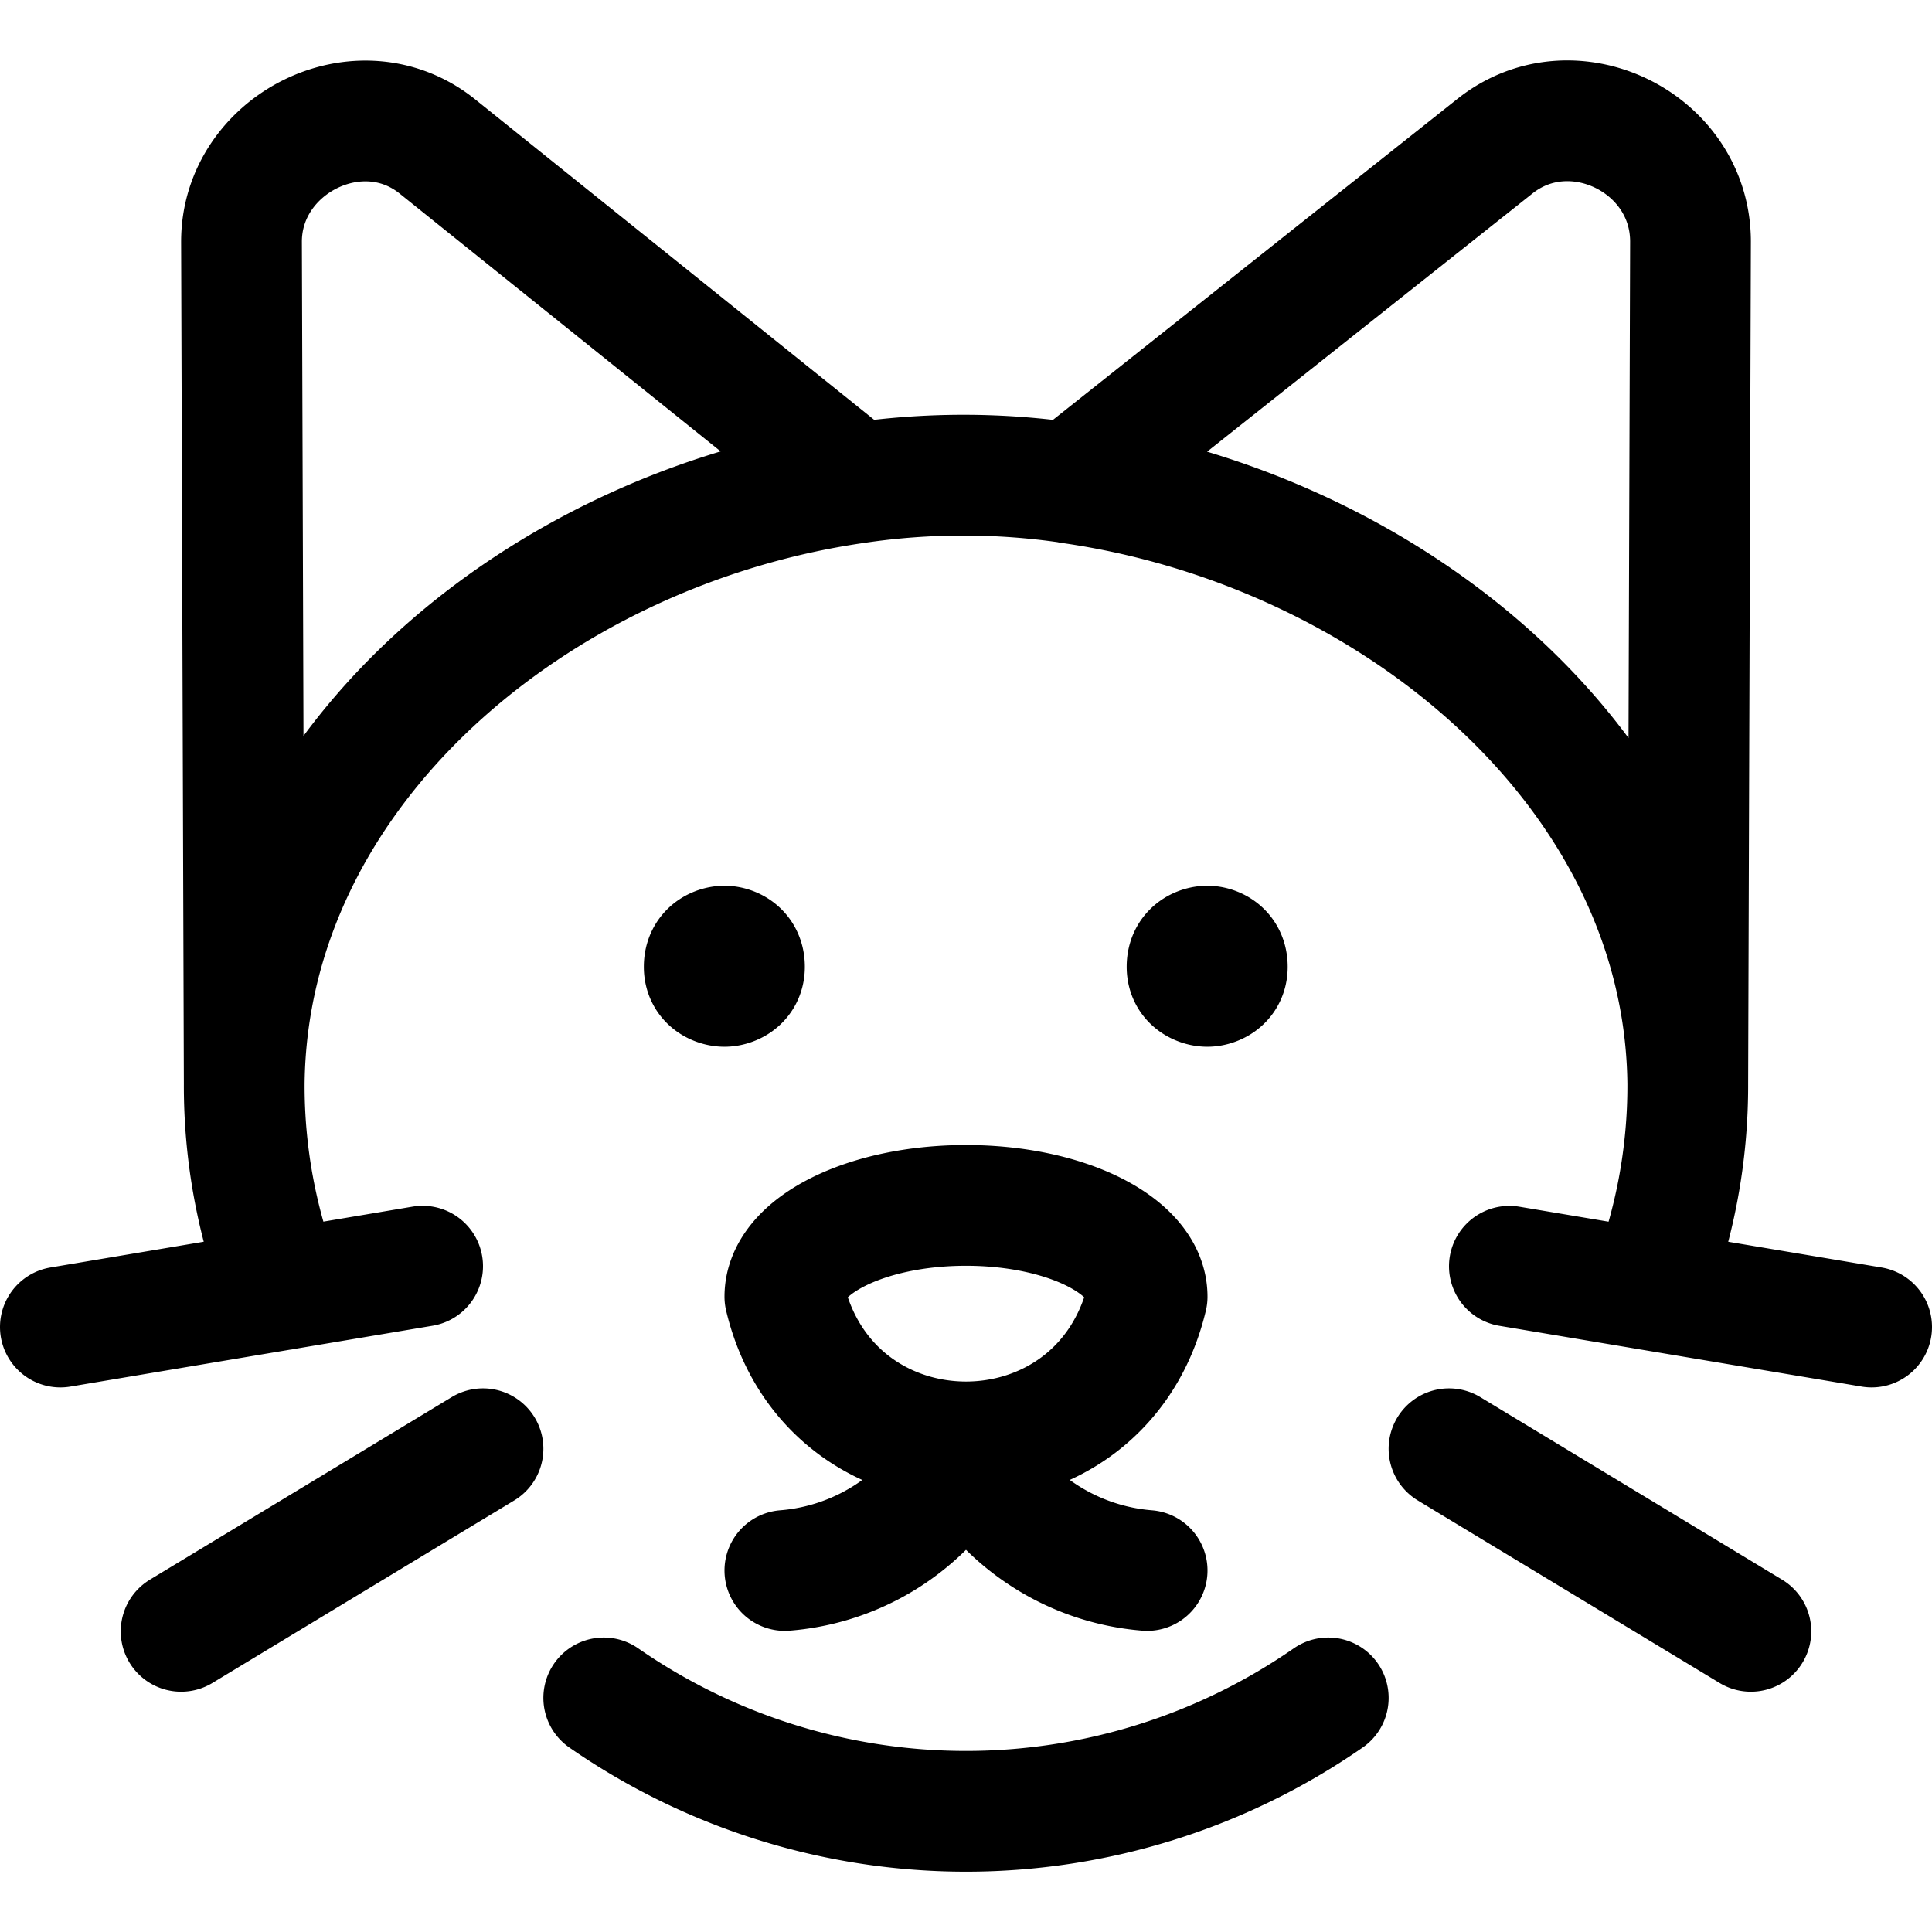 <svg xmlns="http://www.w3.org/2000/svg" width="24" height="24" fill="none" viewBox="0 0 24 24"><g clip-path="url(#cat_medium_svg__a)"><path stroke="#000" stroke-linecap="round" stroke-linejoin="round" stroke-width="1.5" d="M3.511 16.022a6.966 6.966 0 0 1-.477-2.56m13.466 7.63a7.892 7.892 0 0 1-9 0m12.989-5.07a6.976 6.976 0 0 0 .477-2.56M9.75 19.509a2.76 2.76 0 0 0 1.32-.46 2.79 2.79 0 0 0 .93-1.052m0 0c.216.425.536.787.93 1.051a2.76 2.76 0 0 0 1.32.461M12 17.997v-.085m6.75-2.182 4.5.755M18 17.997l3.75 2.268m-16.5-4.536-4.5.756M6 17.997l-3.75 2.268m.784-6.803L3 3.002c0-1.212 1.471-1.96 2.437-1.18L10.639 6m-7.605 7.46C3.073 9.576 6.654 6.57 10.64 6m10.326 7.46L21 3.002c0-1.239-1.477-1.954-2.437-1.18l-5.267 4.18m7.67 7.46c-.039-3.884-3.674-6.89-7.67-7.46M10.64 6a9.113 9.113 0 0 1 2.656 0M12 17.912c.982 0 1.964-.601 2.25-1.804 0-.63-1.007-1.134-2.25-1.134s-2.25.504-2.25 1.134c.286 1.203 1.268 1.804 2.25 1.804ZM8.823 12.01h.346m5.652 0h.346m-5.919 0c0 .183-.16.243-.248.243-.092 0-.252-.06-.252-.243 0-.197.16-.257.252-.257.088 0 .248.06.248.257Zm5.998 0c0 .183-.16.243-.248.243-.091 0-.252-.06-.252-.243 0-.197.16-.257.252-.257.088 0 .248.06.248.257Z"/></g><defs><clipPath id="cat_medium_svg__a"><path fill="#fff" d="M0 0h24v24H0z"/></clipPath></defs></svg>